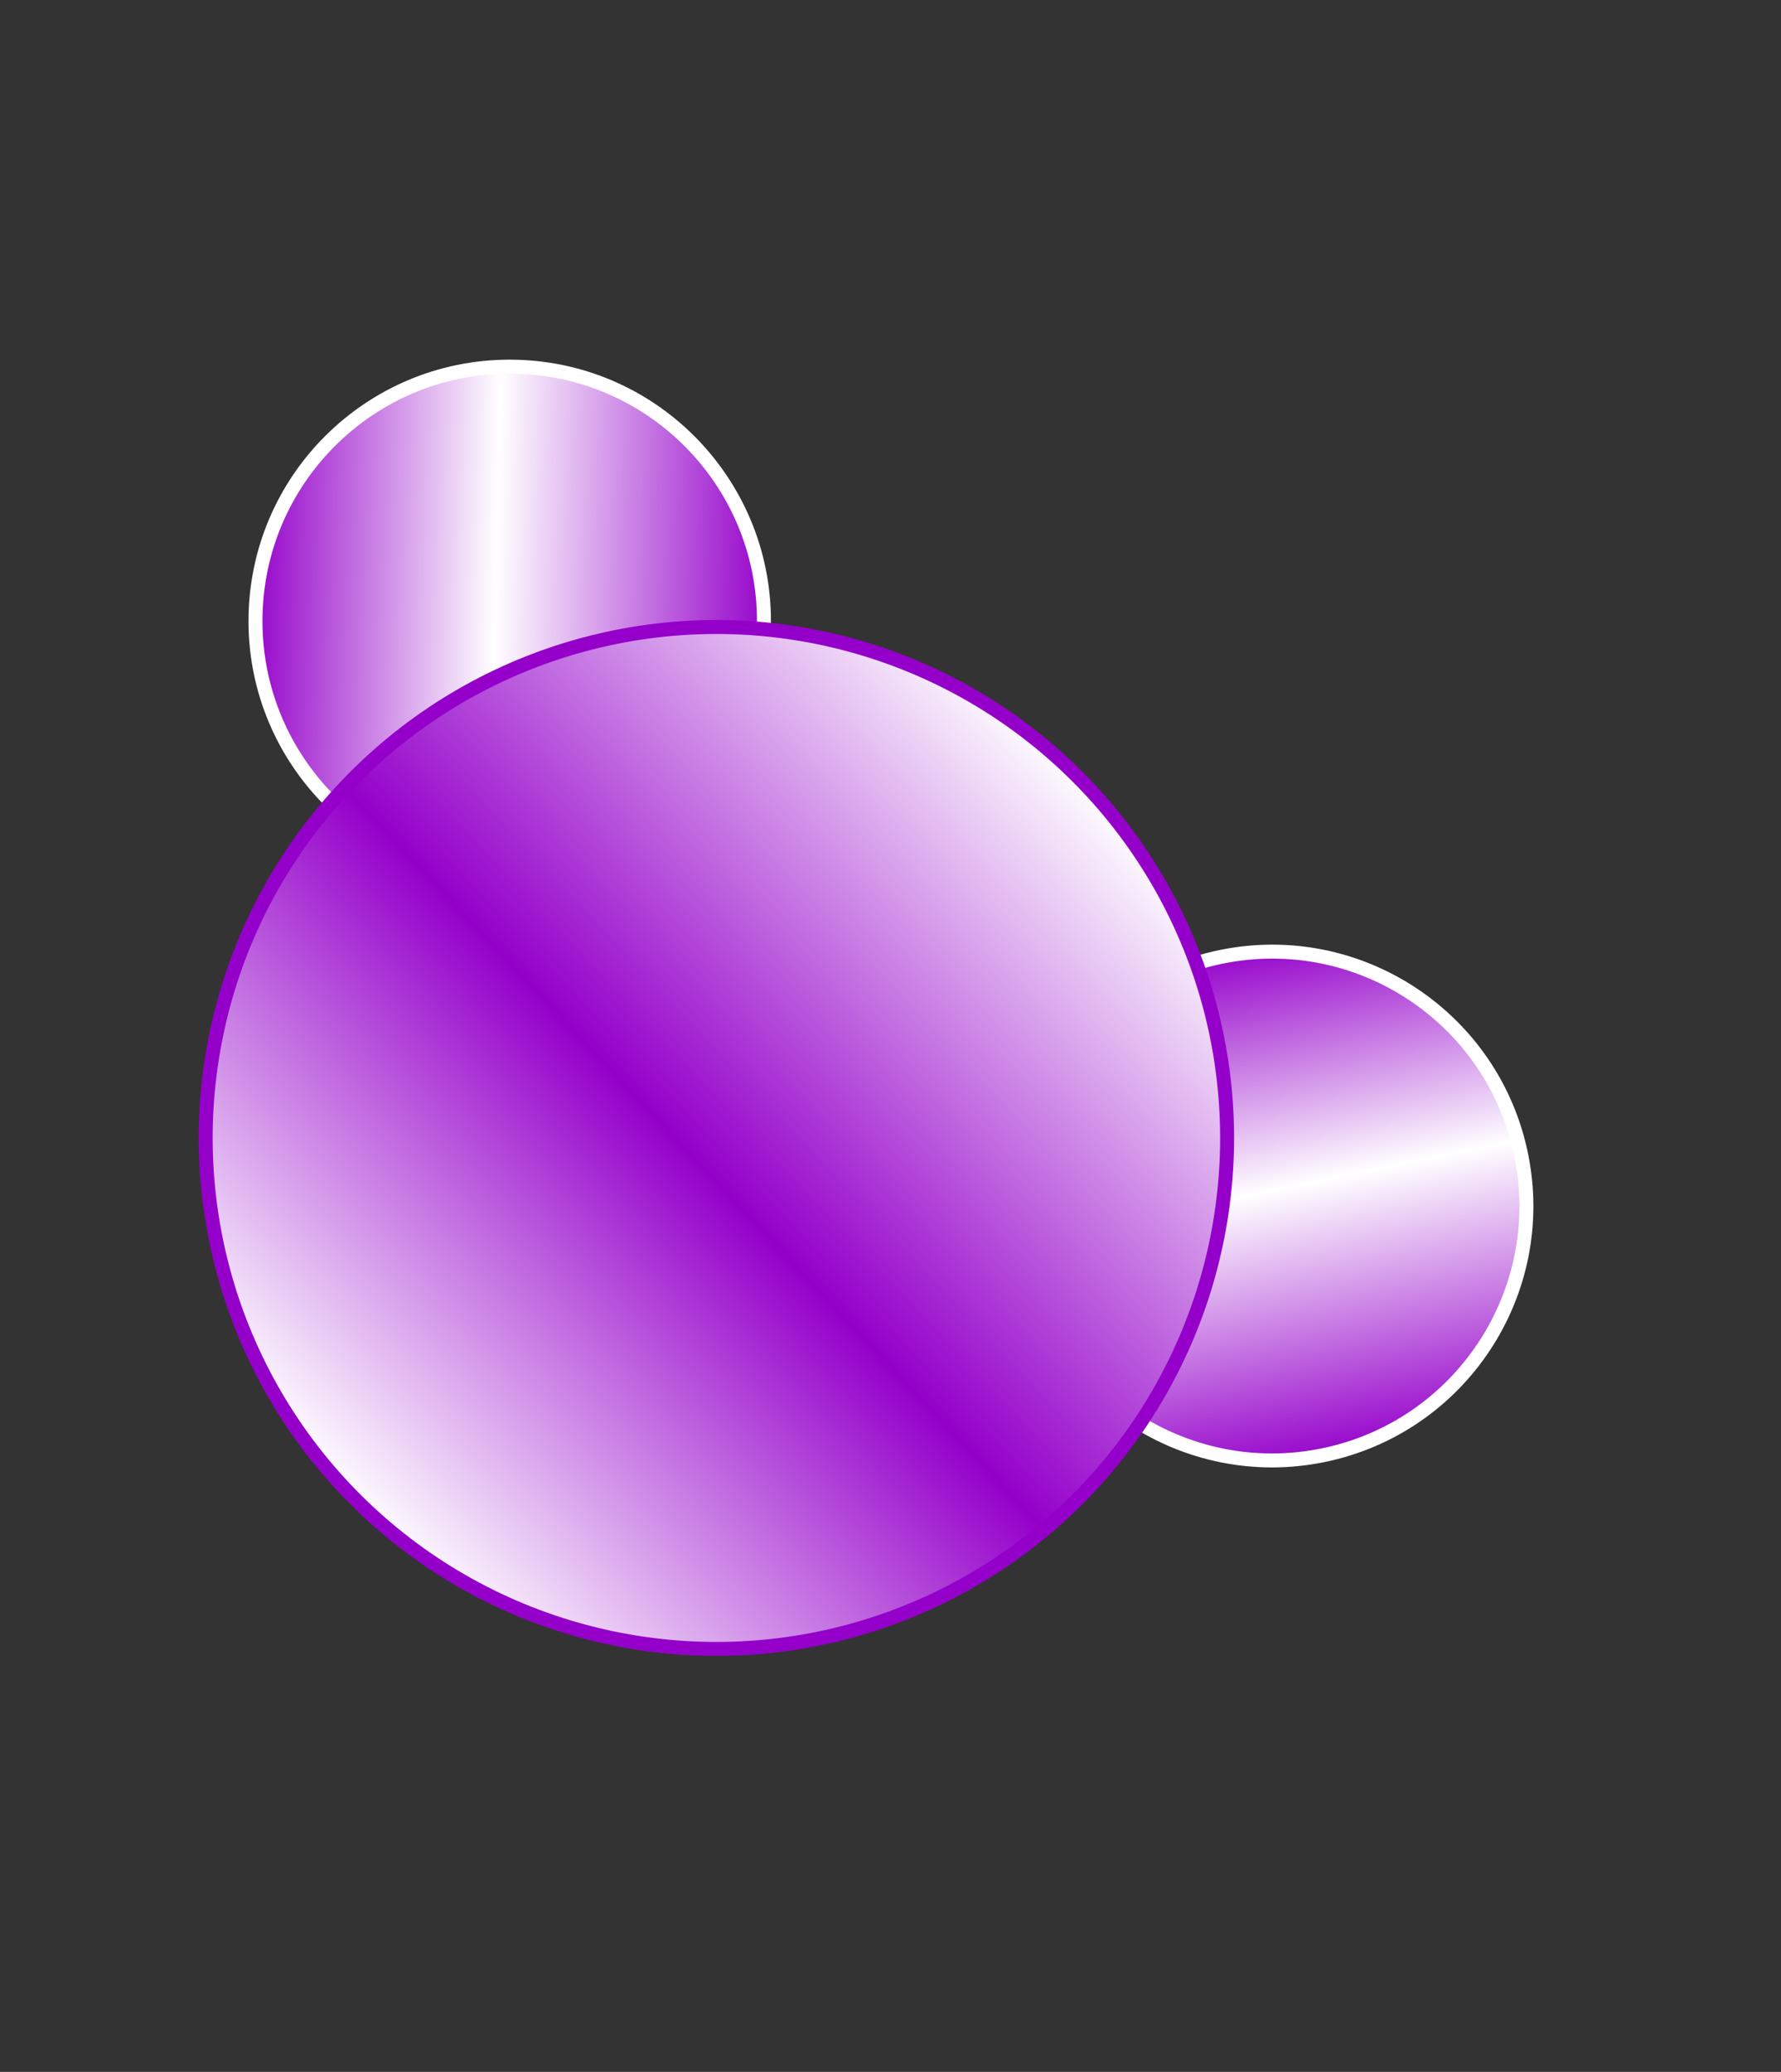 <svg width="510" height="593" viewBox="0 0 510 593" fill="none" xmlns="http://www.w3.org/2000/svg">
<rect x="0" y="0" width="510" height="593" fill="#333333" stroke="none"/>
<circle cx="145.959" cy="177.738" r="72.8" transform="rotate(91.429 145.959 177.738)" fill="url(#paint0_linear_40_119)" stroke="white" stroke-width="4"/>
<circle cx="364.282" cy="345.18" r="72.8" transform="rotate(168.429 364.282 345.18)" fill="url(#paint1_linear_40_119)" stroke="white" stroke-width="4"/>
<circle cx="205.144" cy="325.699" r="146.241" transform="rotate(46.669 205.144 325.699)" fill="url(#paint2_linear_40_119)" stroke="#9400CA" stroke-width="4"/>
<defs>
<linearGradient id="paint0_linear_40_119" x1="145.959" y1="102.937" x2="145.959" y2="252.538" gradientUnits="userSpaceOnUse">
<stop stop-color="#9400CA"/>
<stop offset="0.529" stop-color="white"/>
<stop offset="1" stop-color="#9400CA"/>
</linearGradient>
<linearGradient id="paint1_linear_40_119" x1="364.282" y1="270.379" x2="364.282" y2="419.98" gradientUnits="userSpaceOnUse">
<stop stop-color="#9400CA"/>
<stop offset="0.529" stop-color="white"/>
<stop offset="1" stop-color="#9400CA"/>
</linearGradient>
<linearGradient id="paint2_linear_40_119" x1="205.144" y1="177.458" x2="205.144" y2="473.94" gradientUnits="userSpaceOnUse">
<stop stop-color="white"/>
<stop offset="0.529" stop-color="#9400CA"/>
<stop offset="1" stop-color="white"/>
</linearGradient>
</defs>
</svg>
